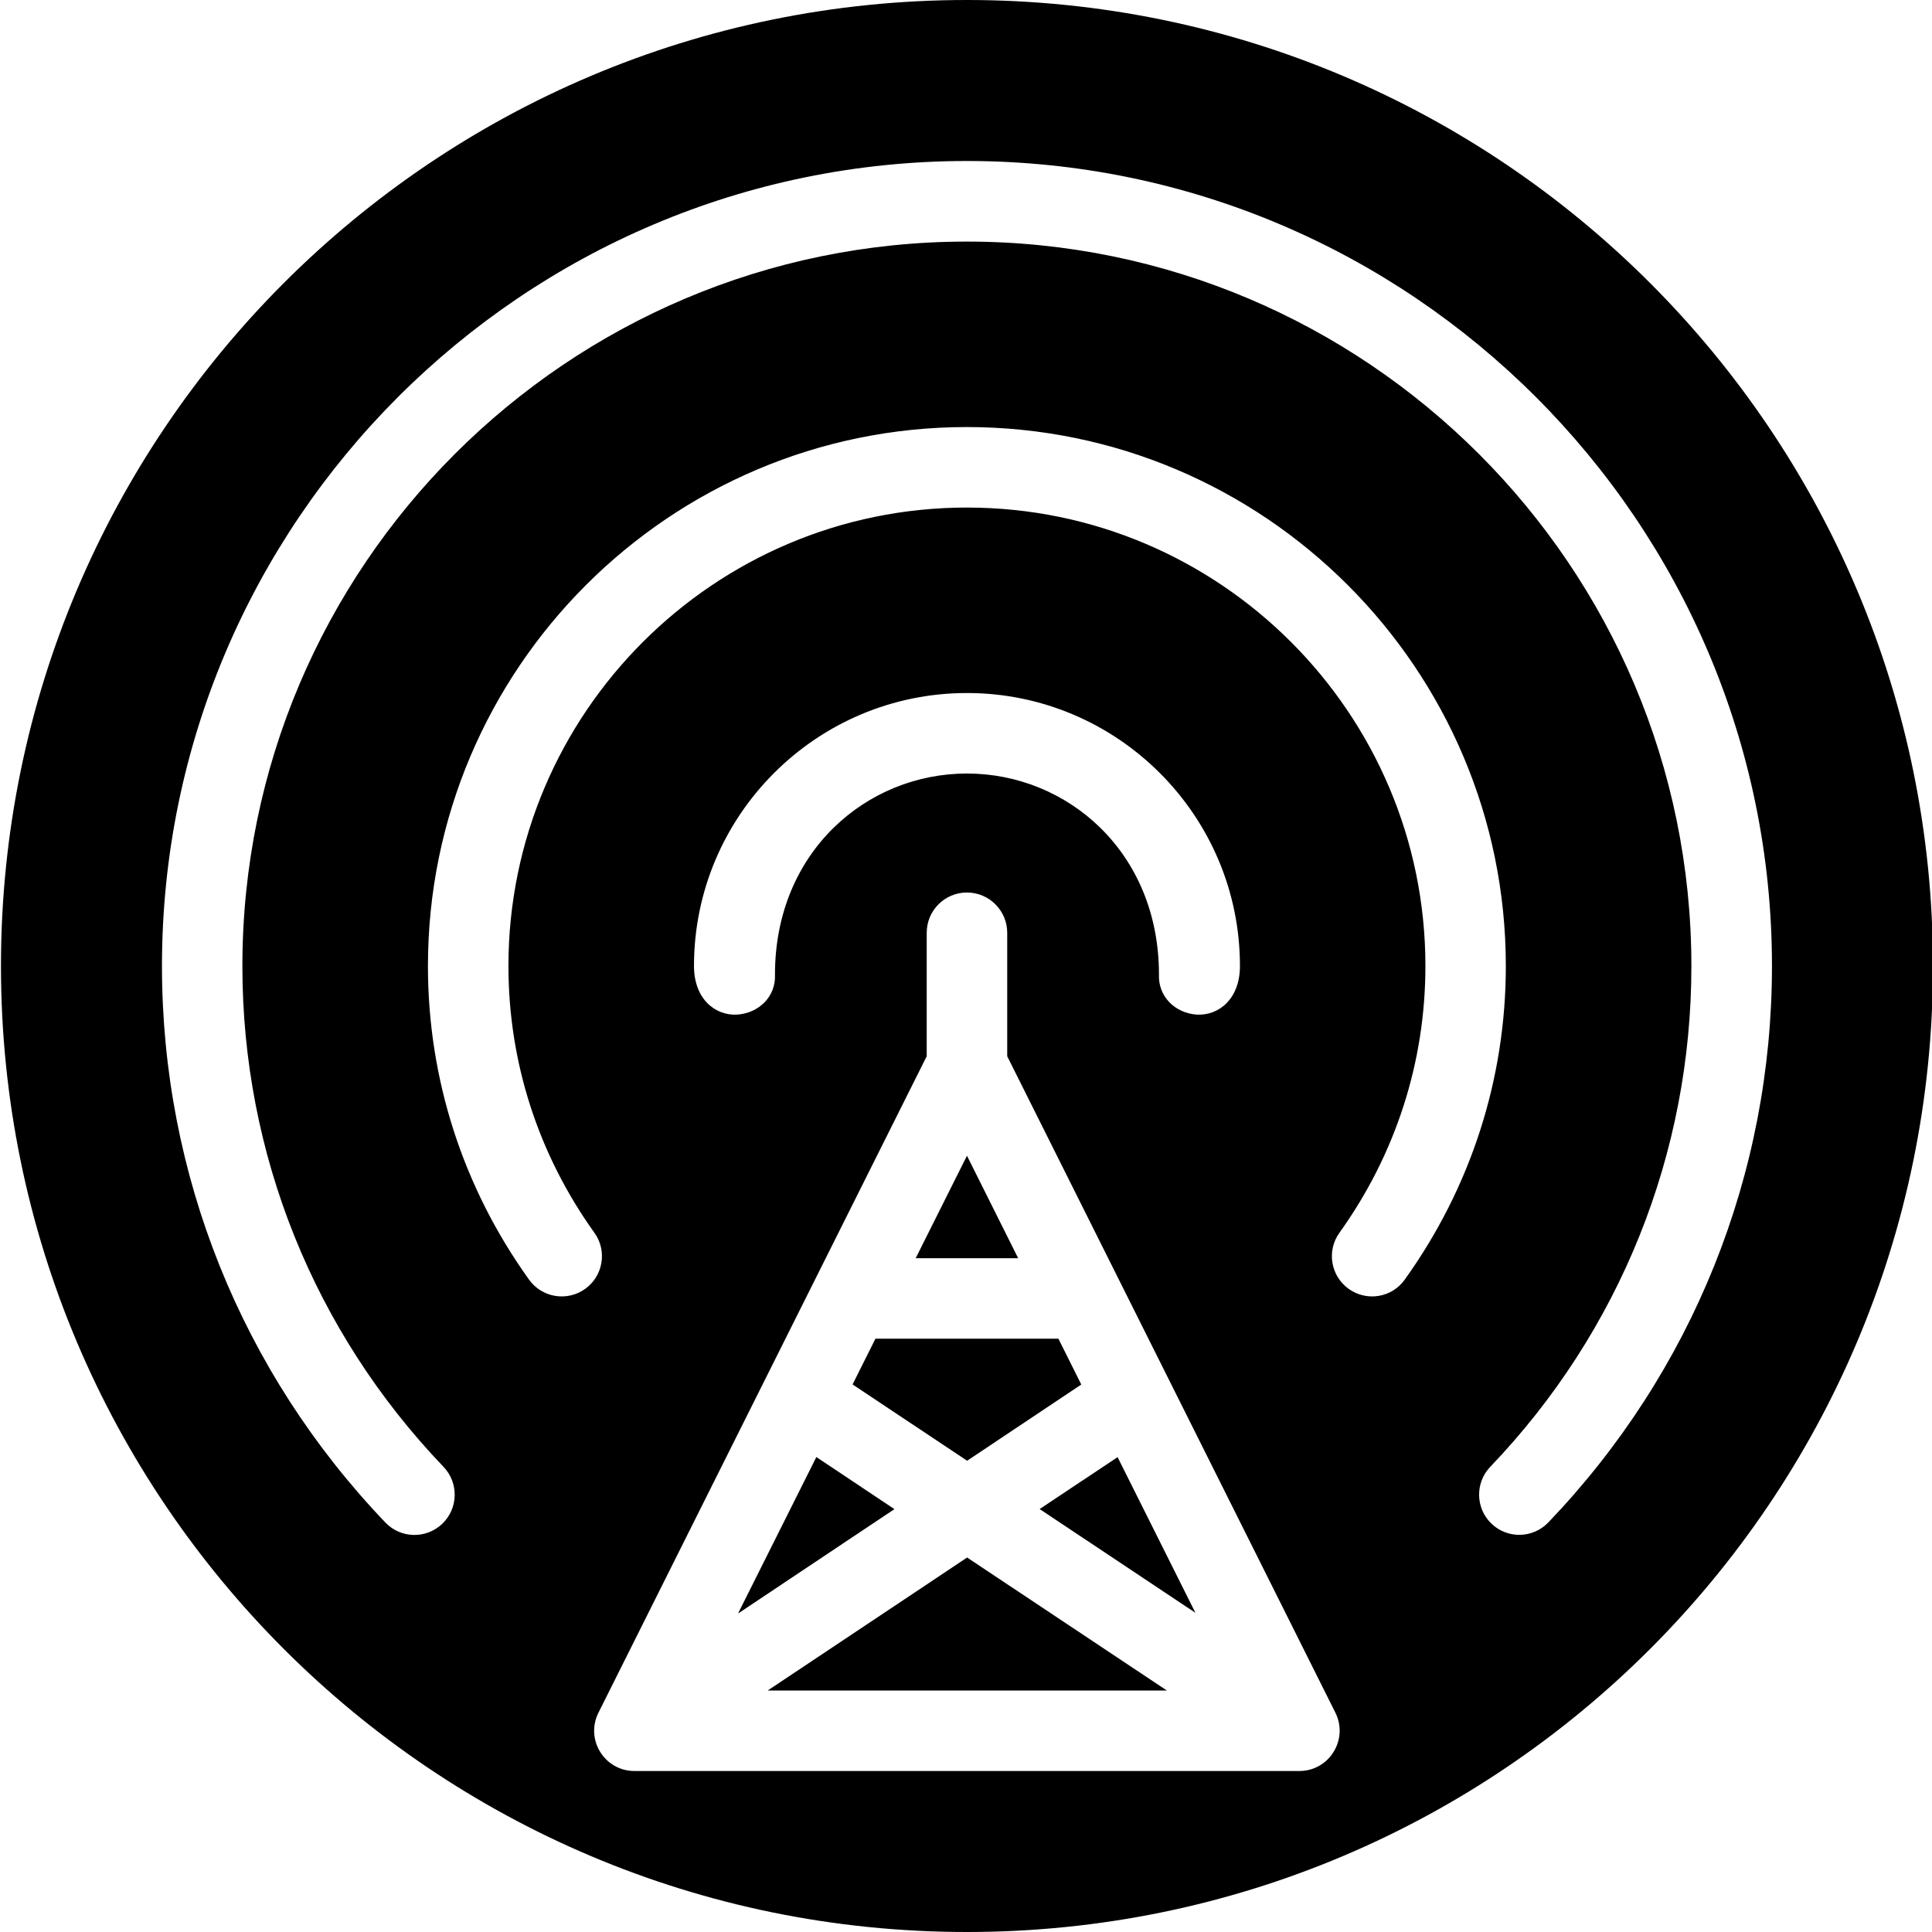 <?xml version="1.0" encoding="utf-8"?>
<!-- Generator: Adobe Illustrator 19.2.1, SVG Export Plug-In . SVG Version: 6.00 Build 0)  -->
<svg version="1.1" xmlns="http://www.w3.org/2000/svg" xmlns:xlink="http://www.w3.org/1999/xlink" x="0px" y="0px" width="24px"
	 height="24px" viewBox="0 0 24 24" enable-background="new 0 0 24 24" xml:space="preserve">
<g id="Filled_Icons_1_">
	<g id="Filled_Icons">
		<g>
			<polygon points="9.537,21 14.495,21 12.014,19.348 			"/>
			<polygon points="10.141,18.1 9.168,20.044 11.111,18.747 			"/>
			<polygon points="12.915,18.746 14.85,20.035 13.883,18.101 			"/>
			<polygon points="13.432,17.199 13.148,16.63 10.875,16.63 10.591,17.198 12.014,18.146 			"/>
			<polygon points="12.012,14.357 11.375,15.63 12.648,15.63 			"/>
			<path d="M12.012,0c-6.628,0-12,5.373-12,12s5.372,12,12,12c6.627,0,12-5.373,12-12S18.639,0,12.012,0z M16.142,22H7.881
				c-0.369,0-0.614-0.388-0.447-0.724l4.078-8.155v-1.534c0-0.276,0.224-0.5,0.5-0.5c0.275,0,0.5,0.224,0.5,0.5v1.534l4.077,8.155
				C16.755,21.611,16.51,22,16.142,22z M8.621,12c0-1.87,1.521-3.391,3.391-3.391c1.869,0,3.391,1.521,3.391,3.391
				c0,0.41-0.263,0.617-0.533,0.604c-0.273-0.017-0.485-0.226-0.473-0.499c0-1.523-1.14-2.496-2.385-2.496s-2.385,0.972-2.385,2.496
				c0.013,0.273-0.199,0.482-0.473,0.499C8.884,12.617,8.621,12.41,8.621,12z M16.754,16.011c-0.225-0.161-0.276-0.474-0.115-0.697
				c0.699-0.976,1.068-2.121,1.068-3.314c0-3.141-2.555-5.695-5.695-5.695S6.316,8.859,6.316,12c0,1.193,0.369,2.338,1.068,3.314
				c0.161,0.224,0.109,0.537-0.115,0.697c-0.225,0.161-0.537,0.109-0.697-0.115C5.75,14.75,5.316,13.403,5.316,12
				c0-3.692,3.003-6.695,6.695-6.695c3.691,0,6.695,3.003,6.695,6.695c0,1.403-0.434,2.75-1.256,3.896
				C17.291,16.12,16.979,16.172,16.754,16.011z M19.234,18.912c-0.191,0.199-0.506,0.207-0.706,0.016
				c-0.199-0.19-0.206-0.507-0.016-0.706c1.612-1.684,2.499-3.894,2.499-6.221c0-4.963-4.037-9-9-9s-9,4.037-9,9
				c0,2.328,0.887,4.537,2.499,6.221c0.19,0.199,0.184,0.516-0.016,0.707c-0.2,0.191-0.516,0.184-0.707-0.016
				C2.997,17.041,2.012,14.586,2.012,12c0-5.514,4.485-10,10-10c5.514,0,10,4.486,10,10C22.012,14.586,21.025,17.041,19.234,18.912z
				"/>
		</g>
	</g>
	<g id="New_icons">
	</g>
</g>
<g id="Invisible_Shape">
	<rect fill="none" width="24" height="24"/>
</g>
</svg>
